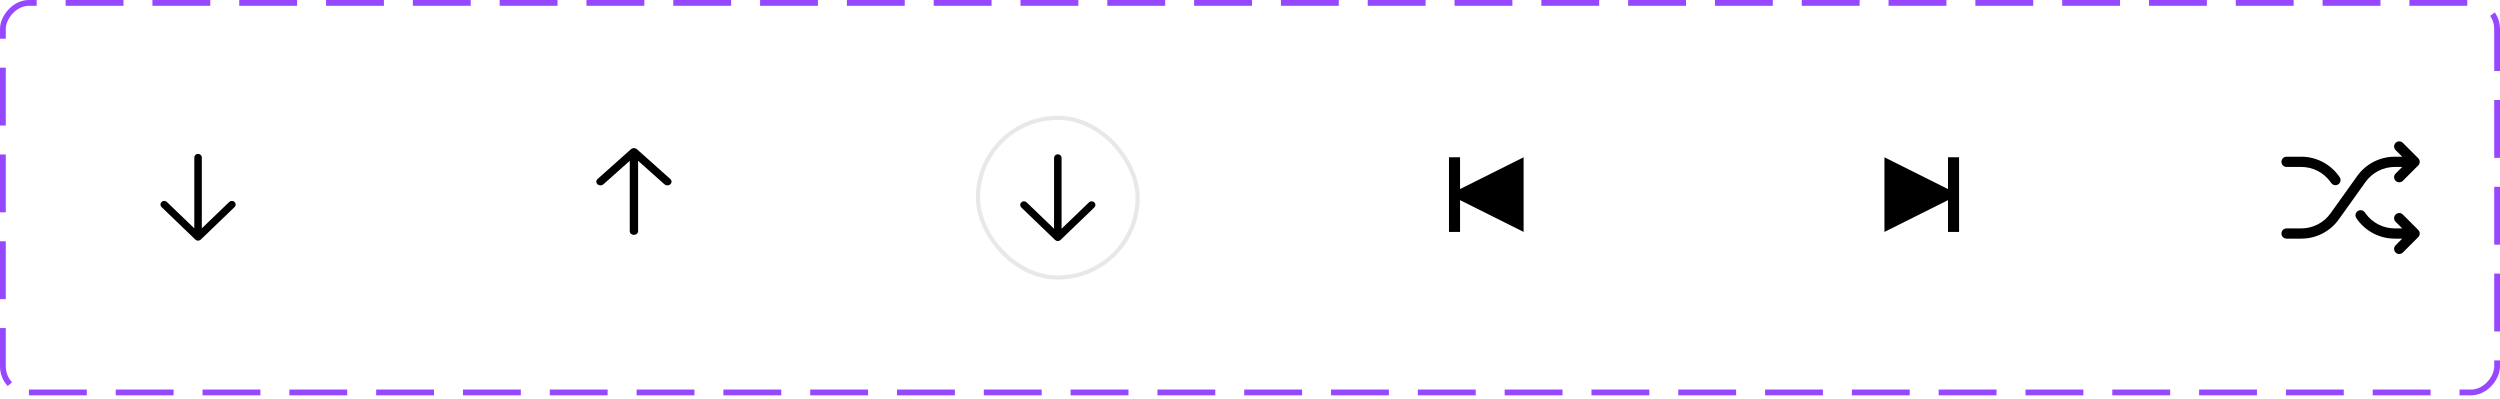 <svg width="595" height="95" viewBox="0 0 595 95" fill="none" xmlns="http://www.w3.org/2000/svg">
<g clip-path="url(#clip0_2423_1130)">
<path d="M55.828 48.065C55.745 47.985 55.646 47.921 55.537 47.878C55.429 47.835 55.312 47.812 55.194 47.812C55.077 47.812 54.96 47.835 54.852 47.878C54.743 47.921 54.644 47.985 54.561 48.065L48.033 54.343V37.483C48.033 37.255 47.939 37.036 47.771 36.875C47.603 36.713 47.375 36.623 47.138 36.623C46.9 36.623 46.673 36.713 46.505 36.875C46.337 37.036 46.243 37.255 46.243 37.483V54.343L39.714 48.065C39.546 47.903 39.319 47.813 39.081 47.813C38.843 47.813 38.616 47.903 38.448 48.065C38.28 48.226 38.185 48.445 38.185 48.674C38.185 48.902 38.28 49.121 38.448 49.283L46.504 57.03C46.587 57.11 46.686 57.173 46.795 57.217C46.904 57.26 47.02 57.282 47.138 57.282C47.255 57.282 47.372 57.26 47.481 57.217C47.589 57.173 47.688 57.11 47.771 57.03L55.828 49.283C55.911 49.203 55.977 49.108 56.022 49.004C56.067 48.899 56.09 48.787 56.09 48.674C56.09 48.561 56.067 48.449 56.022 48.344C55.977 48.24 55.911 48.145 55.828 48.065Z" fill="black"/>
<path fill-rule="evenodd" clip-rule="evenodd" d="M150.875 55.905C151.138 55.905 151.391 55.812 151.577 55.646C151.763 55.48 151.867 55.255 151.867 55.02V38.267L158.11 43.84C158.201 43.926 158.311 43.996 158.432 44.045C158.554 44.093 158.685 44.119 158.818 44.121C158.952 44.123 159.084 44.101 159.207 44.057C159.331 44.012 159.443 43.946 159.537 43.862C159.632 43.778 159.706 43.678 159.756 43.568C159.806 43.457 159.83 43.339 159.828 43.22C159.825 43.101 159.796 42.984 159.742 42.876C159.688 42.767 159.61 42.669 159.512 42.588L151.576 35.505C151.39 35.339 151.138 35.245 150.875 35.245C150.613 35.245 150.36 35.339 150.174 35.505L142.239 42.588C142.141 42.669 142.063 42.767 142.009 42.876C141.955 42.984 141.925 43.101 141.923 43.22C141.921 43.339 141.945 43.457 141.995 43.568C142.045 43.678 142.119 43.778 142.213 43.862C142.308 43.946 142.42 44.012 142.543 44.057C142.667 44.101 142.799 44.123 142.932 44.121C143.066 44.119 143.197 44.093 143.319 44.045C143.44 43.996 143.55 43.926 143.641 43.84L149.883 38.267V55.02C149.883 55.255 149.988 55.48 150.174 55.646C150.36 55.812 150.612 55.905 150.875 55.905Z" fill="black"/>
<rect x="232.759" y="28.046" width="38" height="38" rx="19" stroke="#171717" stroke-opacity="0.1"/>
<path d="M260.449 48.158C260.366 48.078 260.267 48.015 260.159 47.972C260.05 47.928 259.933 47.906 259.816 47.906C259.698 47.906 259.582 47.928 259.473 47.972C259.364 48.015 259.266 48.078 259.182 48.158L252.654 54.437V37.577C252.654 37.349 252.56 37.13 252.392 36.968C252.224 36.807 251.997 36.716 251.759 36.716C251.522 36.716 251.294 36.807 251.126 36.968C250.958 37.13 250.864 37.349 250.864 37.577V54.437L244.336 48.158C244.168 47.997 243.94 47.906 243.702 47.906C243.465 47.906 243.237 47.997 243.069 48.158C242.901 48.32 242.807 48.539 242.807 48.767C242.807 48.996 242.901 49.215 243.069 49.376L251.126 57.124C251.209 57.204 251.308 57.267 251.416 57.31C251.525 57.354 251.641 57.376 251.759 57.376C251.877 57.376 251.993 57.354 252.102 57.31C252.211 57.267 252.309 57.204 252.392 57.124L260.449 49.376C260.532 49.297 260.598 49.202 260.644 49.097C260.689 48.993 260.712 48.88 260.712 48.767C260.712 48.654 260.689 48.542 260.644 48.438C260.598 48.333 260.532 48.238 260.449 48.158Z" fill="black"/>
<path d="M347.491 55.198V47.634L362.618 55.198V37.435L347.491 44.999V37.435H344.856V55.198H347.491Z" fill="black"/>
<path d="M463.624 55.198V47.634L448.496 55.198V37.435L463.624 44.999V37.435H466.259V55.198H463.624Z" fill="black"/>
<path d="M575.534 39.377C575.648 39.264 575.738 39.13 575.799 38.982C575.86 38.834 575.892 38.675 575.892 38.515C575.892 38.355 575.86 38.196 575.799 38.048C575.738 37.901 575.648 37.766 575.534 37.653L571.878 33.997C571.649 33.768 571.339 33.639 571.016 33.639C570.692 33.639 570.382 33.768 570.154 33.997C569.925 34.225 569.796 34.535 569.796 34.859C569.796 35.182 569.925 35.492 570.154 35.721L571.73 37.296H569.94C568.195 37.298 566.474 37.715 564.922 38.514C563.37 39.313 562.03 40.47 561.015 41.89L554.659 50.786C553.869 51.891 552.827 52.791 551.619 53.412C550.412 54.033 549.074 54.358 547.716 54.359H544.203C543.88 54.359 543.57 54.487 543.342 54.716C543.113 54.944 542.985 55.255 542.985 55.578C542.985 55.901 543.113 56.211 543.342 56.44C543.57 56.668 543.88 56.796 544.203 56.796H547.716C549.462 56.795 551.182 56.378 552.735 55.579C554.287 54.78 555.626 53.623 556.642 52.203L562.998 43.306C563.788 42.202 564.83 41.302 566.037 40.681C567.245 40.06 568.583 39.735 569.94 39.734H571.73L570.154 41.309C569.925 41.538 569.796 41.848 569.796 42.171C569.796 42.495 569.925 42.805 570.154 43.034C570.382 43.262 570.692 43.391 571.016 43.391C571.339 43.391 571.649 43.262 571.878 43.034L575.534 39.377ZM561.114 50.246C561.244 50.153 561.391 50.086 561.547 50.05C561.703 50.014 561.864 50.009 562.022 50.035C562.18 50.062 562.331 50.119 562.467 50.203C562.603 50.288 562.721 50.399 562.814 50.529L562.996 50.783C563.787 51.888 564.829 52.789 566.036 53.411C567.244 54.033 568.582 54.358 569.94 54.359H571.73L570.154 52.784C569.925 52.555 569.796 52.245 569.796 51.921C569.796 51.598 569.925 51.288 570.154 51.059C570.382 50.831 570.692 50.702 571.016 50.702C571.339 50.702 571.649 50.831 571.878 51.059L575.534 54.715C575.648 54.829 575.738 54.963 575.799 55.111C575.86 55.259 575.892 55.417 575.892 55.578C575.892 55.738 575.86 55.896 575.799 56.044C575.738 56.192 575.648 56.327 575.534 56.44L571.878 60.096C571.649 60.325 571.339 60.453 571.016 60.453C570.692 60.453 570.382 60.325 570.154 60.096C569.925 59.867 569.796 59.557 569.796 59.234C569.796 58.91 569.925 58.6 570.154 58.372L571.73 56.796H569.94C568.195 56.795 566.474 56.378 564.922 55.579C563.37 54.78 562.03 53.623 561.015 52.203L560.832 51.949C560.738 51.819 560.671 51.671 560.635 51.515C560.598 51.359 560.593 51.197 560.619 51.039C560.645 50.88 560.702 50.729 560.787 50.593C560.872 50.457 560.983 50.339 561.114 50.246ZM556.543 43.847C556.413 43.94 556.266 44.007 556.11 44.043C555.954 44.079 555.792 44.084 555.634 44.058C555.477 44.031 555.325 43.974 555.19 43.889C555.054 43.805 554.936 43.694 554.843 43.564L554.66 43.309C553.87 42.205 552.828 41.304 551.621 40.682C550.413 40.06 549.075 39.735 547.716 39.734H544.203C543.88 39.734 543.57 39.605 543.342 39.377C543.113 39.148 542.985 38.838 542.985 38.515C542.985 38.192 543.113 37.882 543.342 37.653C543.57 37.425 543.88 37.296 544.203 37.296H547.716C549.462 37.298 551.182 37.715 552.735 38.514C554.287 39.313 555.626 40.47 556.642 41.89L556.825 42.144C556.919 42.274 556.986 42.422 557.022 42.578C557.059 42.734 557.064 42.896 557.038 43.054C557.012 43.212 556.954 43.364 556.869 43.5C556.785 43.636 556.674 43.754 556.543 43.847Z" fill="black"/>
</g>
<rect x="0.689" y="-0.689" width="593.623" height="92.715" rx="6.198" transform="matrix(1 0 0 -1 0 92.715)" stroke="#9747FF" stroke-width="1.377" stroke-dasharray="13.77 6.89"/>
<defs>
<clipPath id="clip0_2423_1130">
<rect width="595" height="94.093" rx="6.887" transform="matrix(1 0 0 -1 0 94.093)" fill="white"/>
</clipPath>
</defs>
</svg>

